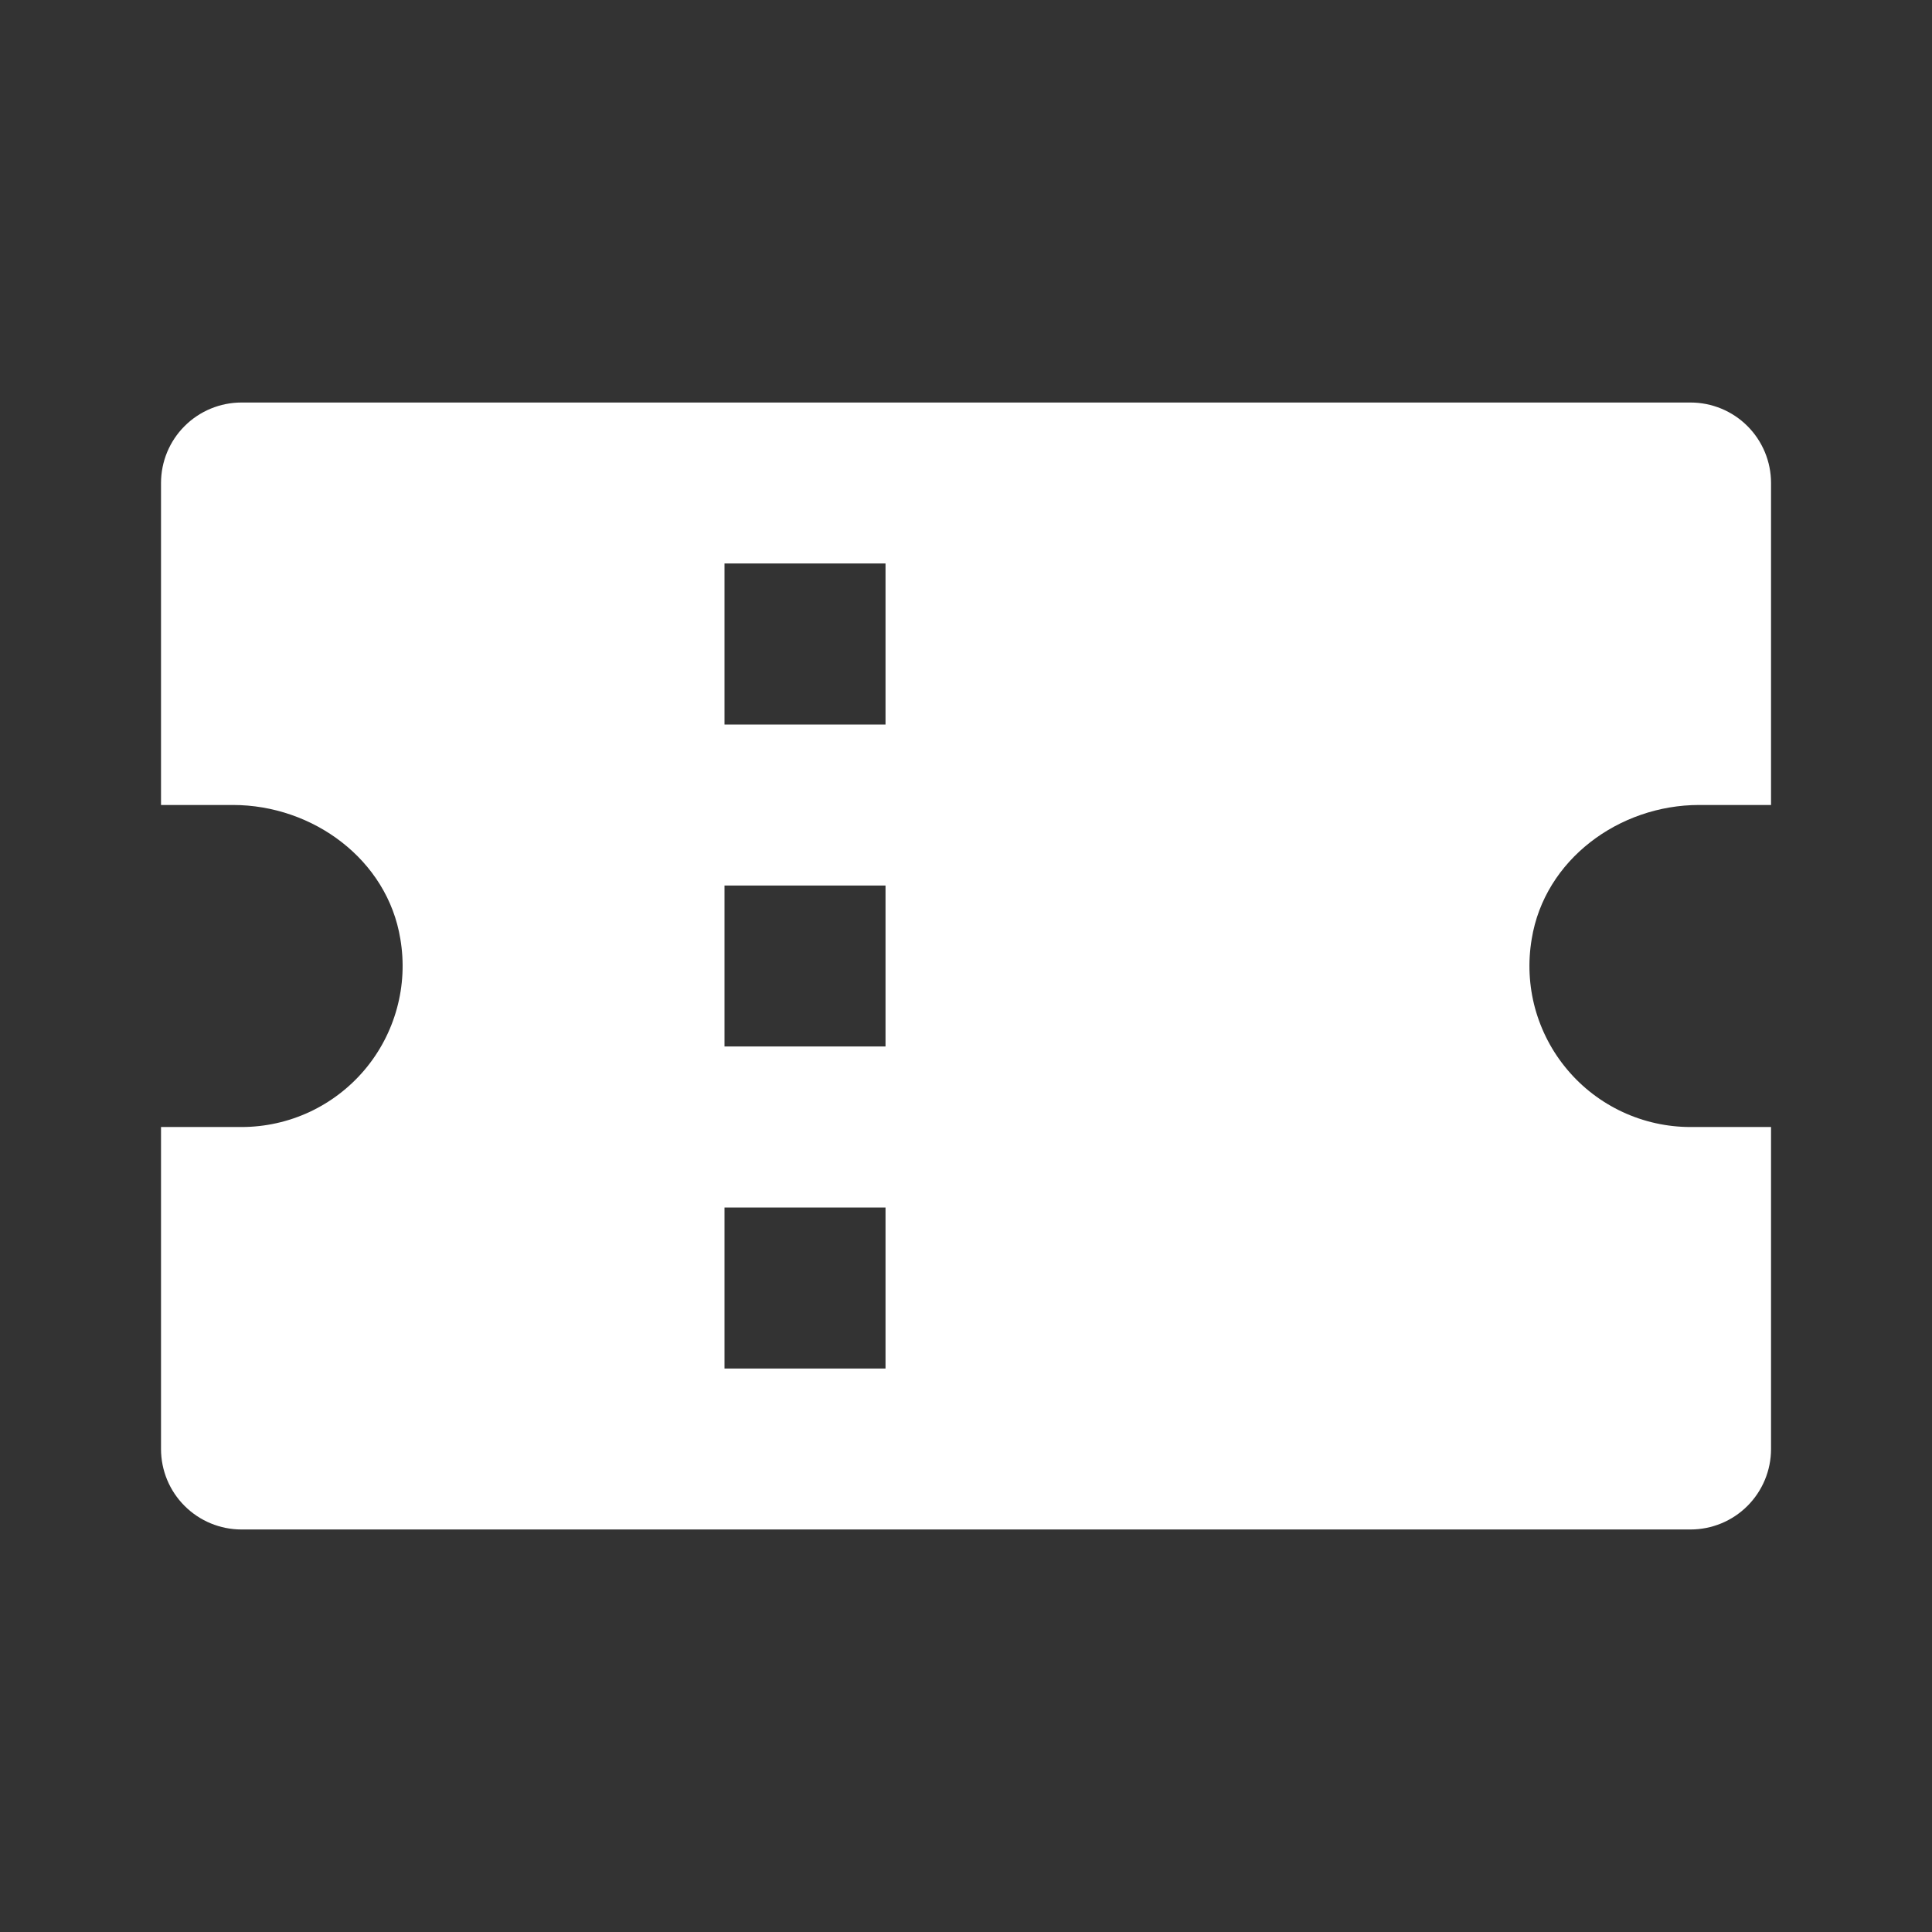 <svg width="32" height="32" viewBox="0 0 32 32" fill="none" xmlns="http://www.w3.org/2000/svg">
<rect x="0" y="0" width="32" height="32" fill="#333333" stroke="none"/>
<path d="M28 6.667H4C3.647 6.667 3.308 6.807 3.058 7.057C2.807 7.307 2.667 7.646 2.667 8V13.333H3.858C5.186 13.333 6.418 14.241 6.631 15.552C6.696 15.935 6.677 16.327 6.574 16.702C6.472 17.076 6.289 17.424 6.039 17.72C5.788 18.017 5.476 18.255 5.124 18.419C4.772 18.582 4.389 18.667 4 18.667H2.667V24C2.667 24.354 2.807 24.693 3.058 24.943C3.308 25.193 3.647 25.333 4 25.333H28C28.354 25.333 28.693 25.193 28.943 24.943C29.193 24.693 29.334 24.354 29.334 24V18.667H28C27.612 18.667 27.229 18.582 26.877 18.419C26.524 18.255 26.212 18.017 25.962 17.72C25.711 17.424 25.529 17.076 25.426 16.702C25.324 16.327 25.305 15.935 25.37 15.552C25.583 14.241 26.815 13.333 28.143 13.333H29.334V8C29.334 7.646 29.193 7.307 28.943 7.057C28.693 6.807 28.354 6.667 28 6.667ZM14.667 22.667H12V20H14.667V22.667ZM14.667 17.333H12V14.667H14.667V17.333ZM14.667 12H12V9.333H14.667V12Z" fill="white"/>
</svg>
